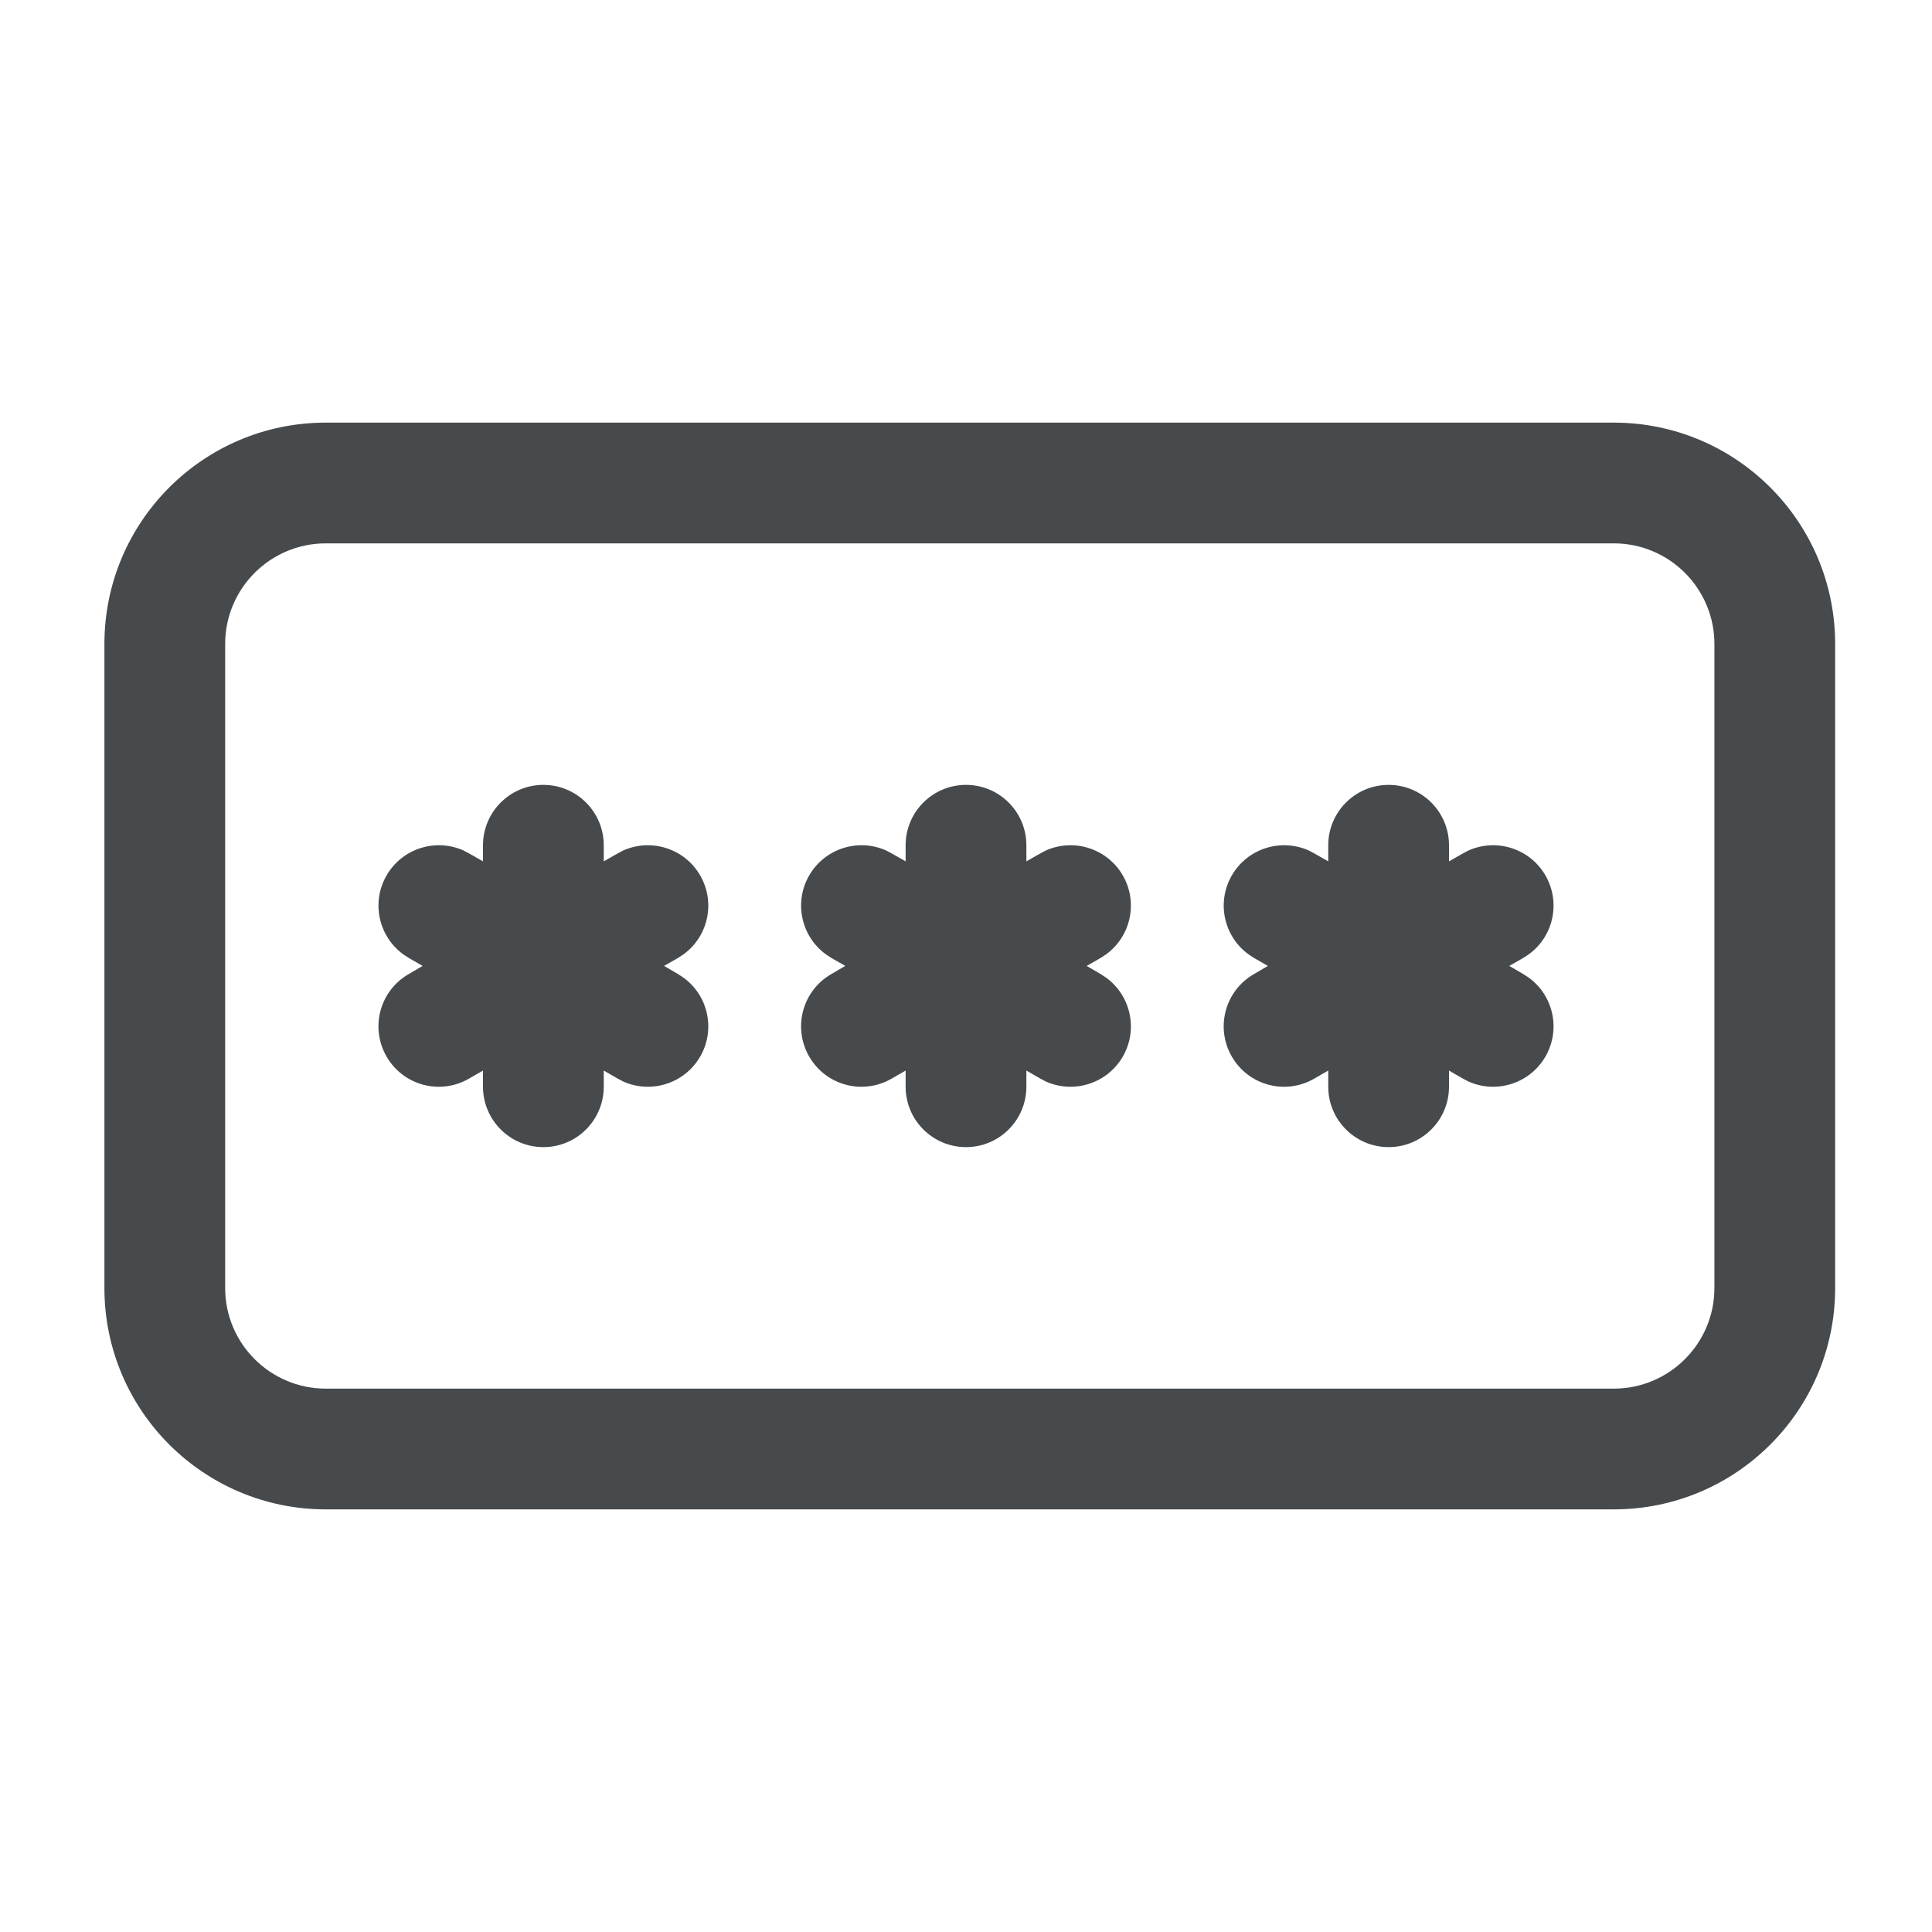<svg width="24" height="24" viewBox="0 0 24 24" fill="none" xmlns="http://www.w3.org/2000/svg">
<path d="M6.75 9.75C7.164 9.75 7.5 10.086 7.5 10.5V10.7L7.674 10.601L7.742 10.565C8.089 10.41 8.504 10.539 8.698 10.875C8.892 11.211 8.797 11.635 8.488 11.857L8.424 11.899L8.249 11.999L8.424 12.101L8.488 12.143C8.797 12.365 8.892 12.789 8.698 13.125C8.504 13.461 8.089 13.59 7.742 13.435L7.674 13.399L7.5 13.299V13.5C7.5 13.914 7.164 14.25 6.75 14.25C6.336 14.25 6 13.914 6 13.5V13.299L5.826 13.399C5.467 13.607 5.009 13.484 4.802 13.125C4.595 12.766 4.717 12.308 5.076 12.101L5.25 11.999L5.076 11.899L5.012 11.857C4.704 11.635 4.608 11.211 4.802 10.875C4.996 10.539 5.411 10.41 5.758 10.565L5.826 10.601L6 10.7V10.5C6 10.086 6.336 9.75 6.75 9.75Z" fill="#464A4D"/>
<path d="M12 9.75C12.414 9.75 12.75 10.086 12.75 10.5V10.7L12.924 10.601L12.992 10.565C13.339 10.41 13.754 10.539 13.948 10.875C14.142 11.211 14.046 11.635 13.738 11.857L13.674 11.899L13.499 11.999L13.674 12.101L13.738 12.143C14.046 12.365 14.142 12.789 13.948 13.125C13.754 13.461 13.339 13.59 12.992 13.435L12.924 13.399L12.75 13.299V13.5C12.75 13.914 12.414 14.25 12 14.25C11.586 14.25 11.25 13.914 11.25 13.5V13.299L11.076 13.399C10.717 13.607 10.259 13.484 10.052 13.125C9.845 12.766 9.967 12.308 10.326 12.101L10.5 11.999L10.326 11.899L10.262 11.857C9.954 11.635 9.858 11.211 10.052 10.875C10.246 10.539 10.661 10.41 11.008 10.565L11.076 10.601L11.25 10.7V10.5C11.25 10.086 11.586 9.75 12 9.75Z" fill="#464A4D"/>
<path d="M17.25 9.75C17.664 9.75 18 10.086 18 10.5V10.7L18.174 10.601L18.242 10.565C18.589 10.41 19.004 10.539 19.198 10.875C19.392 11.211 19.297 11.635 18.988 11.857L18.924 11.899L18.749 11.999L18.924 12.101L18.988 12.143C19.297 12.365 19.392 12.789 19.198 13.125C19.004 13.461 18.589 13.59 18.242 13.435L18.174 13.399L18 13.299V13.5C18 13.914 17.664 14.25 17.25 14.25C16.836 14.25 16.5 13.914 16.5 13.5V13.299L16.326 13.399C15.967 13.607 15.509 13.484 15.302 13.125C15.095 12.766 15.217 12.308 15.576 12.101L15.75 11.999L15.576 11.899L15.512 11.857C15.204 11.635 15.108 11.211 15.302 10.875C15.496 10.539 15.911 10.41 16.258 10.565L16.326 10.601L16.5 10.7V10.5C16.5 10.086 16.836 9.75 17.25 9.75Z" fill="#464A4D"/>
<path fill-rule="evenodd" clip-rule="evenodd" d="M20.047 5.25C21.566 5.25 22.797 6.481 22.797 8V16C22.797 17.519 21.566 18.75 20.047 18.75H4.047C2.528 18.75 1.297 17.519 1.297 16V8C1.297 6.481 2.528 5.25 4.047 5.25H20.047ZM4.047 6.75C3.357 6.75 2.797 7.31 2.797 8V16C2.797 16.69 3.357 17.25 4.047 17.25H20.047C20.737 17.25 21.297 16.69 21.297 16V8C21.297 7.31 20.737 6.75 20.047 6.75H4.047Z" fill="#464A4D"/>
</svg>
